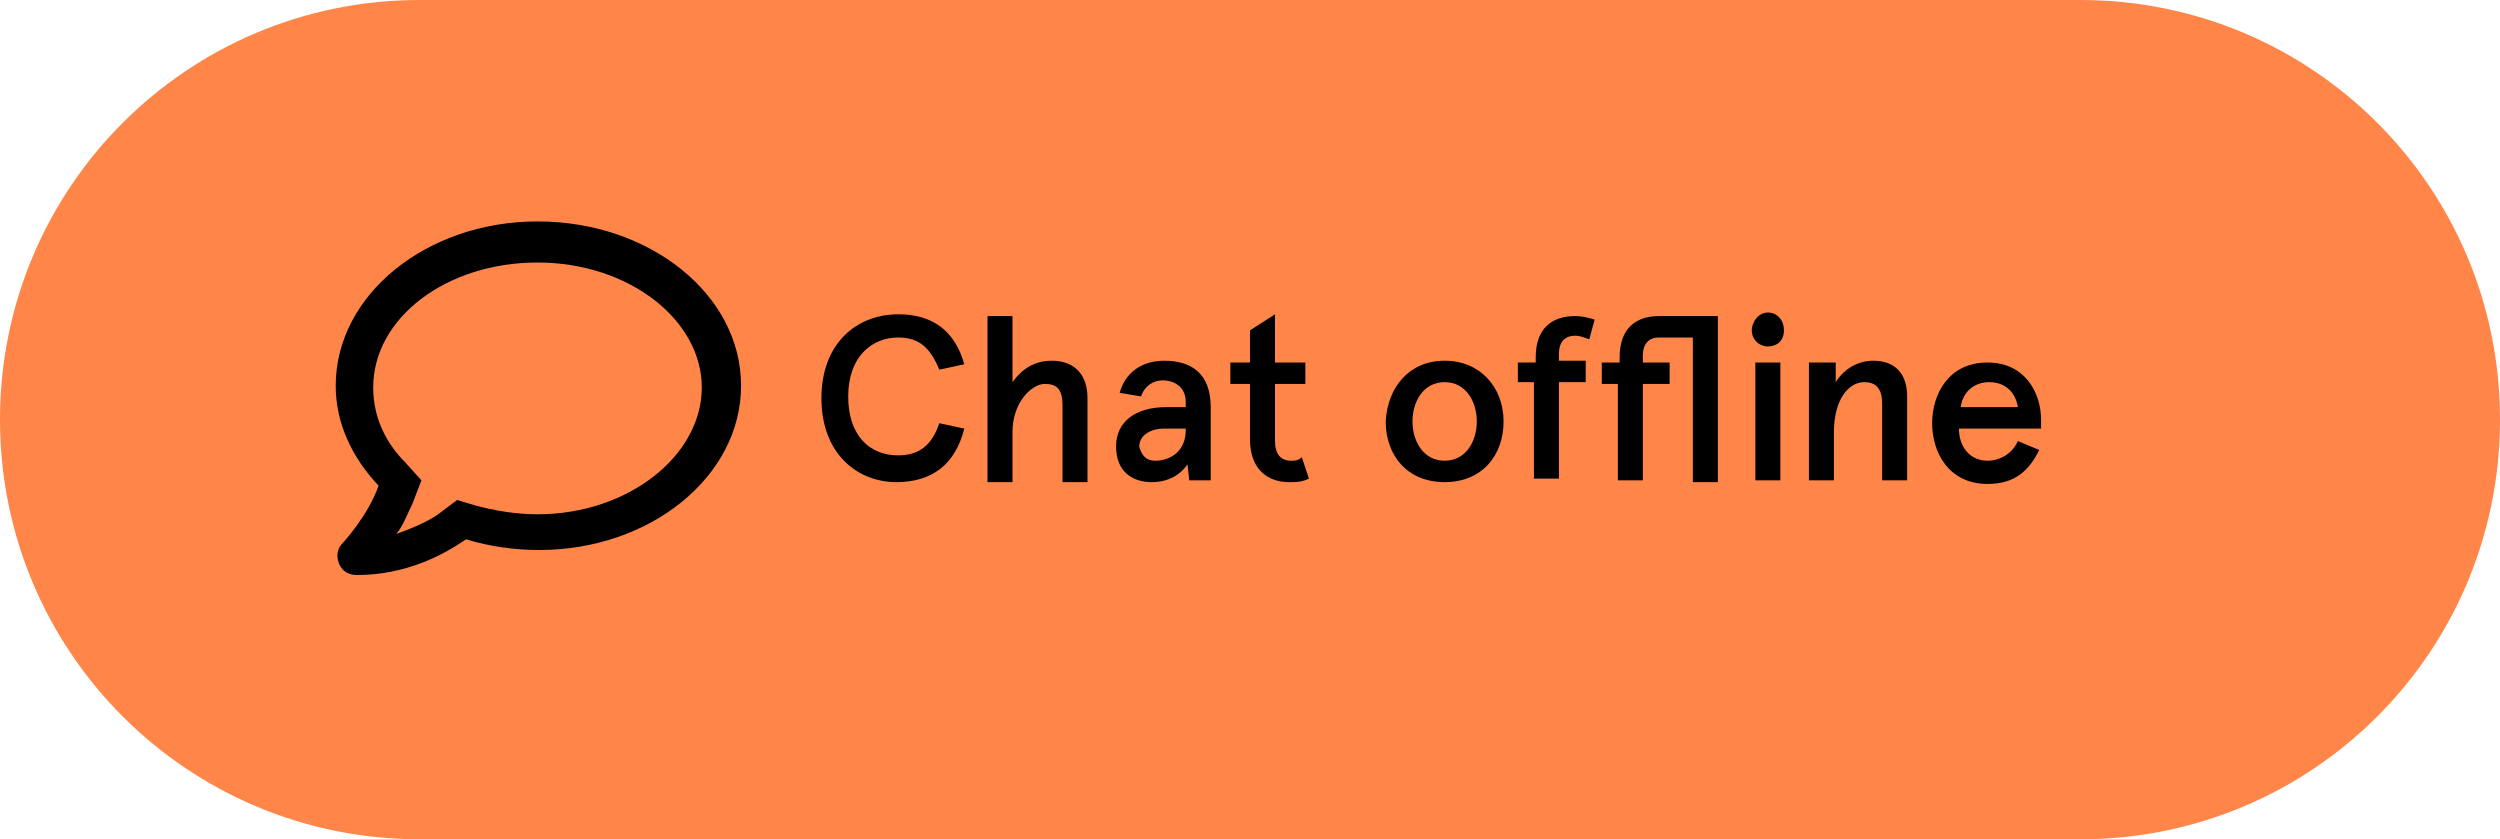 <?xml version="1.0" encoding="utf-8"?>
<!-- Generator: Adobe Illustrator 26.4.1, SVG Export Plug-In . SVG Version: 6.00 Build 0)  -->
<svg version="1.1" id="Layer_1" xmlns="http://www.w3.org/2000/svg" xmlns:xlink="http://www.w3.org/1999/xlink" x="0px" y="0px"
	 viewBox="0 0 140 47" style="enable-background:new 0 0 140 47;" xml:space="preserve">
<style type="text/css">
	.st0{fill:#FF8548;}
</style>
<g id="Layer_2_00000155148832413036522820000000326465880307110017_">
	<g id="Layer_1-2">
		<path class="st0" d="M23.5,0h93c13,0,23.5,10.5,23.5,23.5l0,0c0,13-10.5,23.5-23.5,23.5h-93C10.5,47,0,36.5,0,23.5l0,0
			C0,10.5,10.5,0,23.5,0z"/>
	</g>
</g>
<path d="M30.1,12.4c-6.2,0-11.3,4.1-11.3,9.2c0,2.1,0.9,4,2.4,5.6c-0.6,1.7-2,3.2-2,3.2c-0.3,0.3-0.4,0.7-0.2,1.2
	c0.2,0.4,0.5,0.6,1,0.6c2.7,0,4.8-1.1,6.1-2c1.3,0.4,2.7,0.6,4.1,0.6c6.2,0,11.3-4.1,11.3-9.2S36.4,12.4,30.1,12.4z M30.1,28.8
	c-1.2,0-2.4-0.2-3.5-0.5l-1-0.3l-0.8,0.6c-0.6,0.5-1.5,0.9-2.6,1.3c0.4-0.5,0.6-1.1,0.9-1.7l0.5-1.3l-0.9-1
	c-0.9-0.9-1.8-2.3-1.8-4.2c0-3.9,4.1-7,9.2-7s9.2,3.2,9.2,7S35.2,28.8,30.1,28.8z"/>
<g>
	<path d="M52.6,20.7c-0.5-1.2-1.1-1.8-2.3-1.8c-1.5,0-2.8,1.1-2.8,3.3c0,2.2,1.2,3.3,2.8,3.3c1.2,0,1.9-0.6,2.3-1.8l1.4,0.3
		C53.5,26,52.2,27,50.2,27C48,27,46,25.4,46,22.3c0-3.1,2-4.7,4.3-4.7c2,0,3.2,1,3.7,2.8L52.6,20.7z"/>
	<path d="M56.7,17.6v3.8c0.5-0.7,1.2-1.2,2.2-1.2c1.2,0,2,0.7,2,2.1v4.7h-1.4v-4.3c0-1-0.4-1.2-1-1.2c-0.7,0-1.8,1-1.8,2.7v2.8h-1.4
		v-9.3H56.7z"/>
	<path d="M65.3,22.8h1.1v-0.3c0-0.8-0.6-1.2-1.3-1.2c-0.5,0-1,0.3-1.2,0.9L62.7,22c0.3-1.1,1.2-1.8,2.5-1.8c1.5,0,2.6,0.7,2.6,2.6
		v4.1h-1.2L66.5,26c-0.4,0.6-1.1,1-2,1c-1.1,0-2-0.6-2-2C62.5,23.6,63.6,22.8,65.3,22.8z M64.7,25.8c0.8,0,1.7-0.5,1.7-1.7V24h-1.2
		c-0.8,0-1.4,0.4-1.4,1C63.9,25.4,64.1,25.8,64.7,25.8z"/>
	<path d="M68.9,20.3H70v-1.8l1.4-0.9v2.7h1.7v1.2h-1.7v3.2c0,0.7,0.3,1.1,0.9,1.1c0.2,0,0.4,0,0.6-0.2l0.4,1.2
		c-0.4,0.2-0.7,0.2-1.1,0.2c-1.2,0-2.2-0.7-2.2-2.4v-3.1h-1.1V20.3z"/>
	<path d="M80.9,20.2c2,0,3.3,1.5,3.3,3.4c0,1.9-1.2,3.4-3.3,3.4s-3.3-1.5-3.3-3.4C77.7,21.7,78.9,20.2,80.9,20.2z M80.9,25.8
		c1.2,0,1.8-1.1,1.8-2.2c0-1.1-0.6-2.2-1.8-2.2s-1.8,1.1-1.8,2.2C79.1,24.7,79.7,25.8,80.9,25.8z"/>
	<path d="M85.1,20.3h0.9v-0.3c0-1.6,0.9-2.3,2.2-2.3c0.4,0,0.8,0.1,1.1,0.2L89,19c-0.3-0.1-0.5-0.2-0.8-0.2c-0.6,0-0.9,0.4-0.9,1
		v0.4h1.5v1.2h-1.5v5.4h-1.4v-5.4h-0.9V20.3z"/>
	<path d="M89.8,20.3h0.9v-0.3c0-1.6,0.9-2.3,2.2-2.3h3.3v9.3h-1.4v-8.1h-1.9c-0.6,0-0.9,0.4-0.9,1v0.4h1.5v1.2h-1.5v5.4h-1.4v-5.4
		h-0.9V20.3z"/>
	<path d="M99,17.5c0.5,0,0.9,0.4,0.9,1s-0.4,0.9-0.9,0.9s-0.9-0.4-0.9-0.9S98.5,17.5,99,17.5z M99.7,20.3v6.6h-1.4v-6.6H99.7z"/>
	<path d="M102.8,20.3v1.1c0.5-0.8,1.3-1.2,2.1-1.2c1.2,0,1.9,0.7,1.9,2v4.7h-1.4v-4.3c0-0.9-0.4-1.2-1-1.2c-0.9,0-1.7,1-1.7,2.8v2.7
		h-1.4v-6.6H102.8z"/>
	<path d="M114.4,24h-4.7c0,1,0.6,1.8,1.6,1.8c0.7,0,1.4-0.4,1.7-1.1l1.2,0.5c-0.6,1.2-1.4,1.9-2.9,1.9c-2.2,0-3.1-1.8-3.1-3.4
		c0-1.6,0.9-3.4,3.1-3.4c2.1,0,3,1.7,3,3.2V24z M109.8,22.8h3.2c-0.1-0.7-0.6-1.4-1.6-1.4C110.5,21.4,109.9,22,109.8,22.8z"/>
</g>
</svg>
